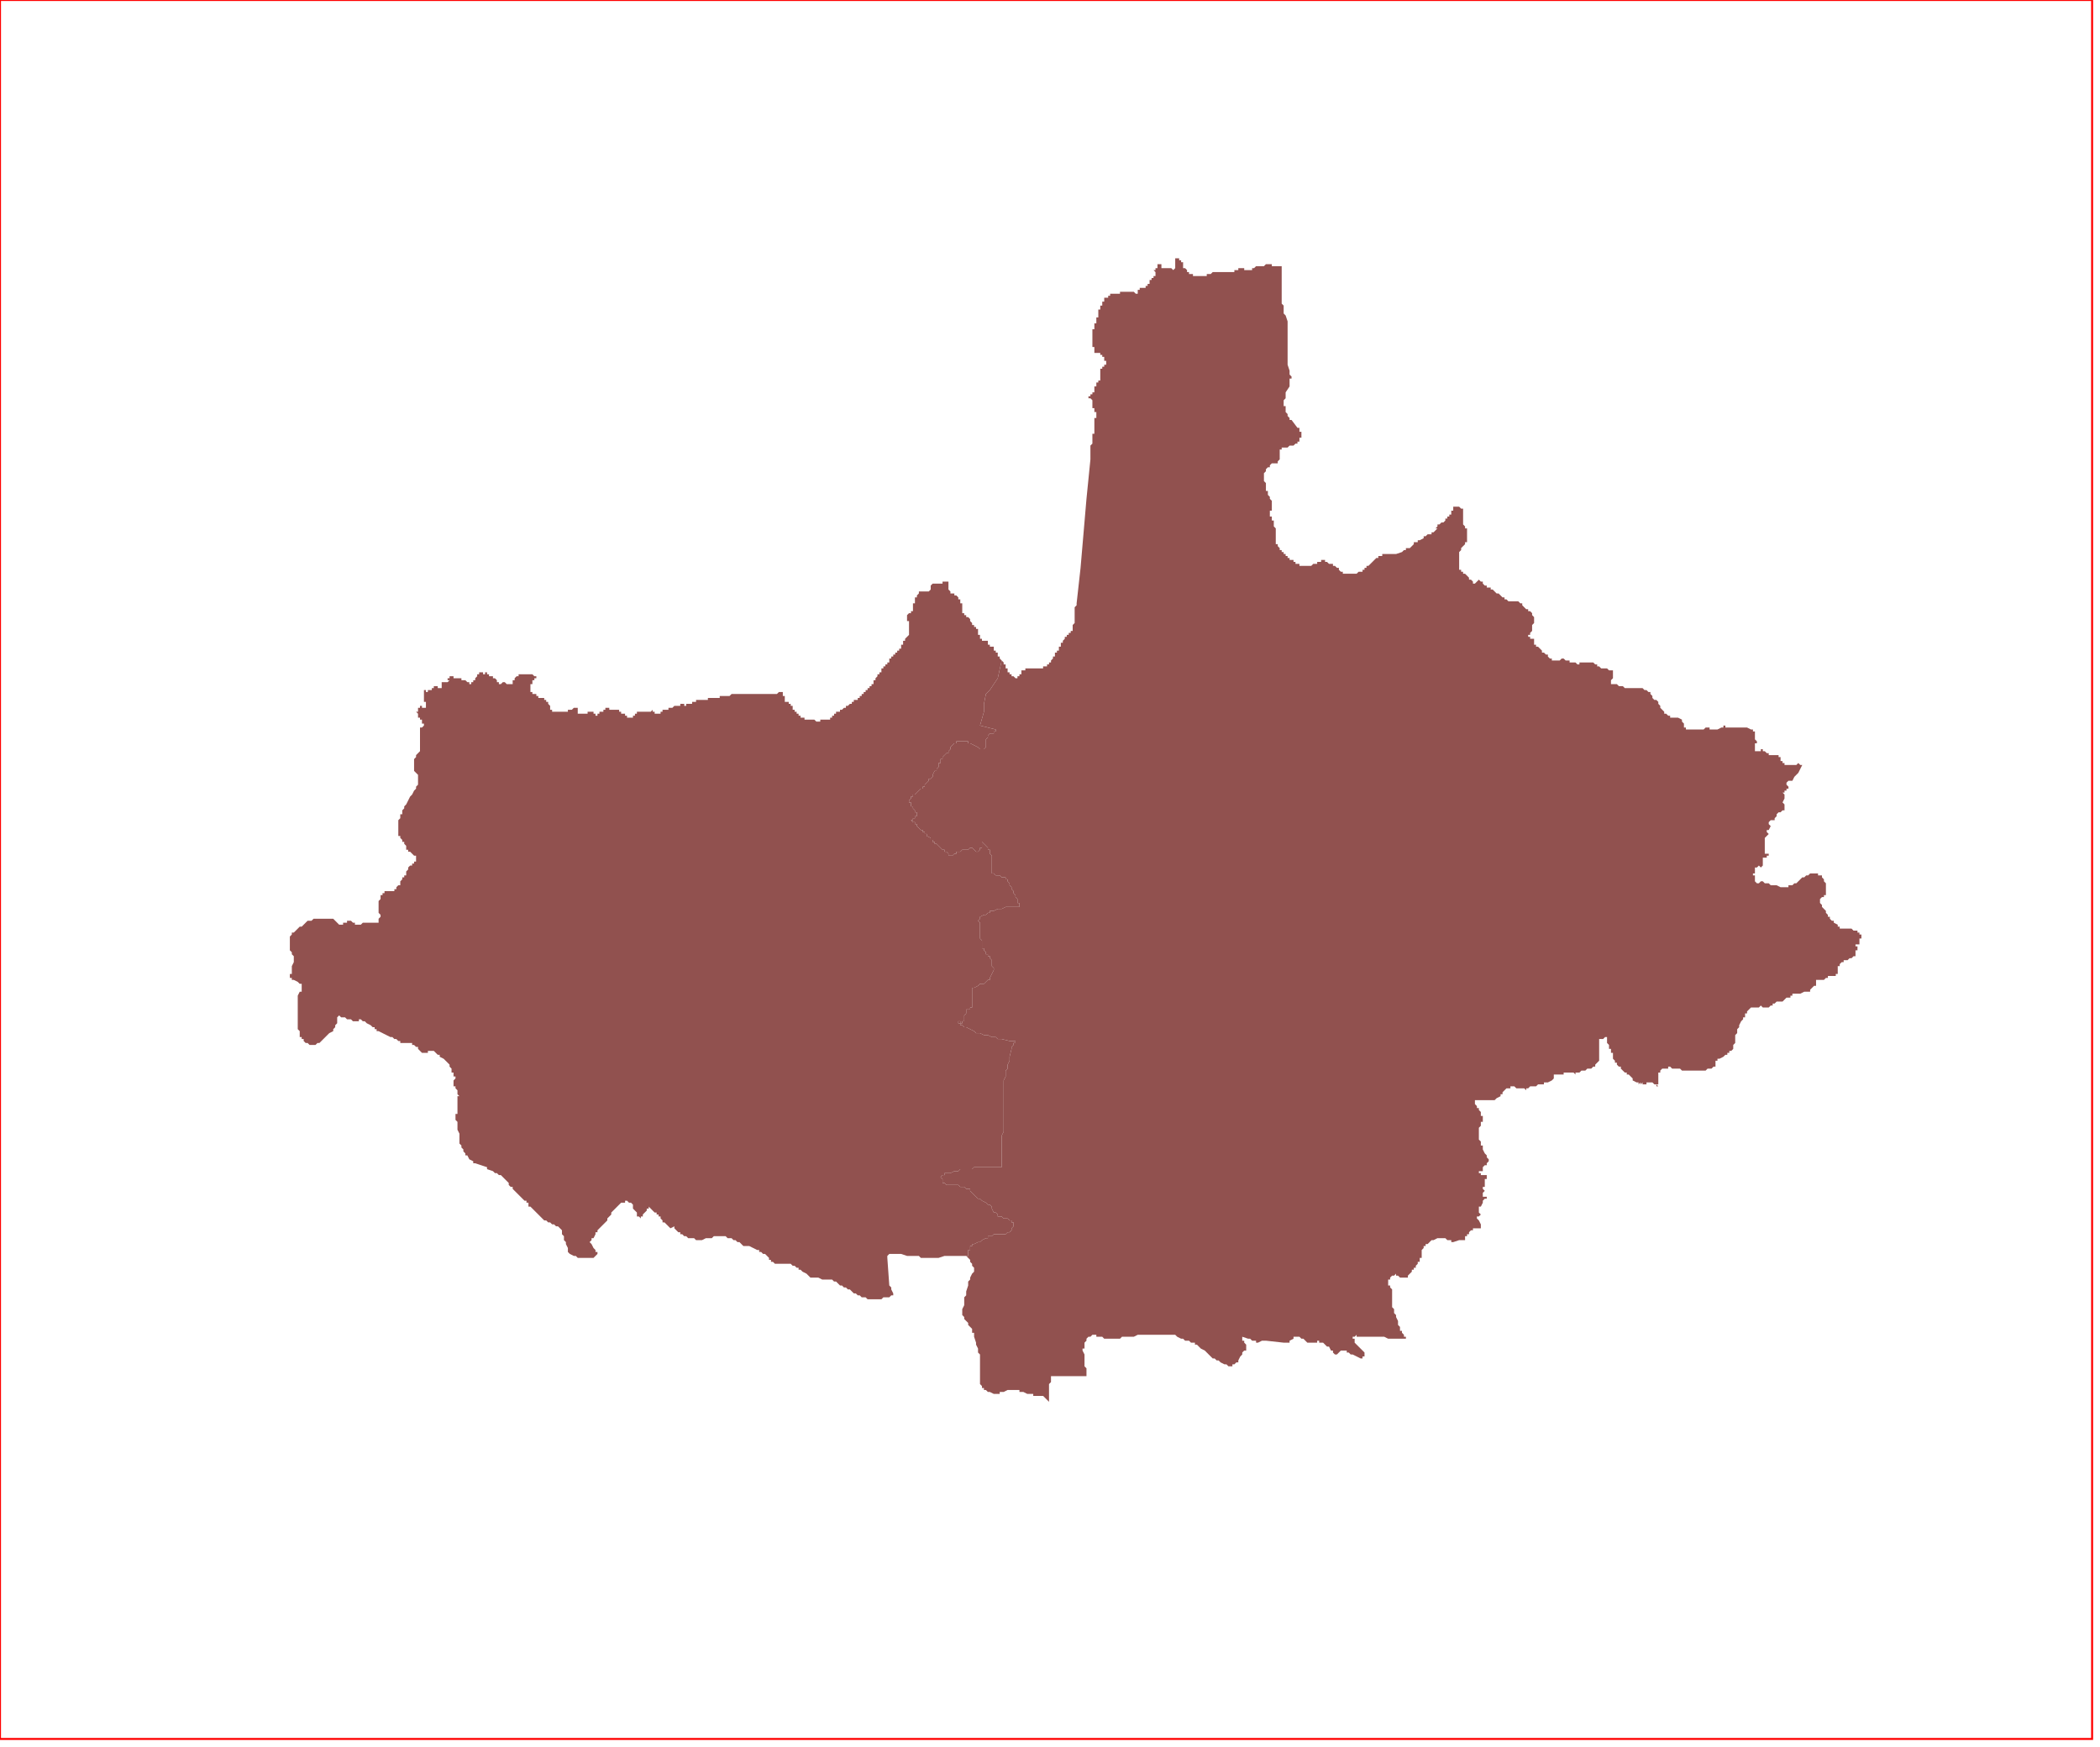 <?xml version="1.0" standalone="no"?>
<!DOCTYPE svg PUBLIC "-//W3C//DTD SVG 1.1//EN" "http://www.w3.org/Graphics/SVG/1.1/DTD/svg11.dtd">
<svg xmlns="http://www.w3.org/2000/svg" xmlns:inkscape="http://www.inkscape.org/namespaces/inkscape" xmlns:xlink="http://www.w3.org/1999/xlink" viewBox = "0 0 1065 886" version = "1.1">
<!-- svg generated using QGIS www.qgis.org -->
<g id="klkis" inkscape:groupmode="layer" inkscape:label="klkis">
<g stroke="none" fill="rgb(145,81,79)" stroke-linejoin="round" stroke-width="0.26">
<g id="klkis_1" >
<path d="M 602,137 L 602,138 L 603,138 L 603,139 L 604,139 L 605,139 L 605,140 L 606,140 L 607,140 L 608,140 L 609,140 L 610,140 L 611,140 L 612,140 L 612,139 L 613,139 L 614,139 L 615,138 L 616,138 L 617,138 L 618,138 L 619,138 L 620,138 L 621,138 L 622,138 L 623,138 L 624,138 L 625,138 L 626,138 L 626,137 L 627,137 L 628,137 L 628,136 L 629,136 L 630,136 L 631,136 L 631,137 L 632,137 L 633,137 L 634,137 L 635,137 L 635,136 L 636,136 L 637,135 L 638,135 L 639,135 L 640,135 L 641,135 L 642,134 L 643,134 L 644,134 L 645,134 L 645,135 L 646,135 L 647,135 L 648,135 L 649,135 L 650,135 L 650,141 L 650,142 L 650,144 L 650,145 L 650,146 L 650,148 L 650,151 L 650,154 L 651,155 L 651,156 L 651,158 L 651,159 L 652,160 L 653,163 L 653,164 L 653,165 L 653,166 L 653,168 L 653,169 L 653,171 L 653,172 L 653,173 L 653,176 L 653,177 L 653,179 L 653,183 L 653,184 L 653,185 L 654,188 L 654,189 L 654,190 L 655,191 L 655,192 L 654,192 L 654,193 L 654,194 L 654,195 L 654,196 L 652,199 L 652,200 L 652,201 L 652,202 L 651,203 L 651,204 L 651,206 L 652,206 L 652,207 L 652,208 L 652,209 L 653,210 L 653,211 L 654,212 L 654,213 L 655,213 L 658,217 L 659,217 L 659,218 L 659,219 L 660,219 L 660,220 L 660,221 L 660,222 L 659,222 L 659,223 L 659,224 L 658,224 L 658,225 L 657,225 L 656,226 L 655,226 L 654,226 L 653,227 L 652,227 L 651,227 L 650,227 L 650,228 L 649,228 L 649,229 L 649,230 L 649,231 L 649,233 L 648,234 L 648,235 L 647,235 L 646,235 L 645,235 L 644,236 L 644,237 L 643,237 L 642,238 L 642,239 L 641,240 L 641,241 L 641,242 L 641,243 L 641,244 L 642,245 L 642,246 L 642,247 L 642,248 L 642,249 L 643,249 L 643,250 L 643,251 L 644,252 L 644,253 L 645,254 L 645,255 L 645,256 L 645,257 L 646,257 L 645,257 L 645,258 L 645,259 L 644,259 L 644,260 L 644,261 L 644,262 L 645,262 L 645,263 L 645,264 L 646,264 L 646,265 L 646,266 L 646,267 L 647,268 L 647,269 L 647,270 L 647,271 L 647,272 L 647,273 L 647,274 L 647,275 L 647,276 L 648,276 L 648,277 L 649,278 L 649,279 L 650,279 L 650,280 L 651,280 L 651,281 L 652,281 L 652,282 L 653,282 L 653,283 L 654,283 L 654,284 L 655,284 L 656,284 L 656,285 L 657,285 L 657,286 L 658,286 L 659,286 L 659,287 L 660,287 L 661,287 L 662,287 L 663,287 L 665,287 L 666,286 L 668,286 L 668,285 L 669,285 L 670,285 L 670,284 L 671,284 L 672,284 L 672,285 L 673,285 L 674,286 L 676,286 L 676,287 L 677,287 L 678,288 L 679,288 L 679,289 L 680,290 L 681,290 L 681,291 L 682,291 L 683,291 L 684,291 L 685,291 L 686,291 L 687,291 L 688,291 L 689,290 L 690,290 L 691,290 L 691,289 L 692,289 L 692,288 L 693,288 L 693,287 L 694,287 L 695,286 L 696,285 L 697,284 L 698,283 L 699,283 L 699,282 L 700,282 L 701,282 L 701,281 L 702,281 L 703,281 L 705,281 L 707,281 L 708,281 L 711,280 L 712,279 L 713,279 L 713,278 L 715,278 L 716,277 L 717,276 L 717,275 L 718,275 L 719,275 L 719,274 L 720,274 L 722,273 L 722,272 L 723,272 L 724,271 L 725,271 L 726,271 L 726,270 L 727,270 L 728,269 L 729,268 L 728,268 L 729,267 L 729,266 L 730,266 L 731,265 L 732,265 L 733,264 L 733,263 L 734,263 L 734,262 L 735,262 L 735,261 L 736,261 L 736,260 L 736,259 L 737,259 L 737,258 L 737,257 L 738,257 L 739,257 L 740,257 L 741,258 L 742,258 L 742,259 L 742,260 L 742,261 L 742,262 L 742,263 L 742,264 L 742,265 L 742,266 L 743,267 L 743,268 L 744,268 L 744,269 L 744,270 L 744,271 L 744,272 L 744,273 L 744,274 L 744,275 L 743,275 L 743,276 L 742,277 L 741,278 L 741,279 L 740,280 L 740,281 L 740,282 L 740,284 L 740,285 L 740,286 L 740,287 L 740,288 L 740,289 L 741,289 L 741,290 L 742,290 L 742,291 L 743,291 L 744,292 L 745,293 L 745,294 L 746,294 L 747,295 L 747,296 L 748,296 L 749,295 L 750,294 L 751,295 L 752,295 L 752,296 L 753,297 L 754,297 L 754,298 L 755,298 L 756,298 L 756,299 L 757,299 L 758,300 L 759,301 L 760,301 L 762,303 L 763,303 L 763,304 L 764,304 L 765,305 L 766,305 L 768,305 L 769,305 L 770,305 L 771,306 L 772,306 L 772,307 L 773,308 L 774,309 L 775,309 L 775,310 L 776,310 L 777,311 L 777,312 L 778,313 L 778,315 L 778,316 L 777,317 L 777,318 L 777,319 L 777,320 L 776,321 L 776,322 L 775,322 L 775,323 L 776,323 L 776,324 L 777,324 L 778,324 L 778,325 L 778,326 L 778,327 L 779,327 L 779,328 L 780,328 L 781,329 L 782,330 L 782,331 L 783,331 L 784,332 L 785,332 L 785,333 L 786,334 L 787,334 L 787,335 L 788,335 L 789,335 L 790,335 L 791,335 L 792,334 L 793,334 L 794,335 L 795,335 L 796,335 L 796,336 L 797,336 L 798,336 L 799,336 L 800,337 L 801,337 L 801,336 L 802,336 L 804,336 L 805,336 L 806,336 L 807,336 L 808,336 L 809,337 L 810,337 L 810,338 L 811,338 L 812,339 L 815,339 L 816,340 L 817,340 L 818,340 L 818,341 L 818,342 L 818,343 L 818,344 L 817,345 L 817,346 L 817,347 L 818,347 L 819,347 L 820,347 L 821,348 L 822,348 L 823,348 L 824,349 L 825,349 L 826,349 L 827,349 L 828,349 L 830,349 L 831,349 L 832,349 L 833,349 L 834,350 L 835,350 L 836,351 L 837,351 L 837,352 L 838,353 L 838,354 L 839,355 L 840,355 L 841,356 L 841,357 L 842,358 L 842,359 L 843,360 L 844,361 L 844,362 L 845,362 L 846,363 L 847,363 L 847,364 L 848,364 L 849,364 L 850,364 L 851,364 L 853,365 L 853,366 L 854,367 L 854,368 L 854,369 L 855,369 L 855,370 L 856,370 L 857,370 L 859,370 L 860,370 L 861,370 L 863,370 L 864,370 L 865,369 L 866,369 L 867,369 L 867,370 L 869,370 L 870,370 L 871,370 L 873,369 L 874,369 L 874,368 L 875,368 L 875,369 L 876,369 L 877,369 L 879,369 L 880,369 L 881,369 L 883,369 L 884,369 L 885,369 L 886,369 L 888,370 L 889,370 L 889,371 L 890,371 L 890,372 L 890,373 L 890,374 L 890,375 L 891,376 L 891,377 L 890,377 L 890,378 L 890,379 L 890,380 L 890,381 L 891,381 L 892,381 L 893,381 L 893,380 L 894,380 L 894,381 L 895,381 L 896,382 L 897,382 L 897,383 L 898,383 L 899,383 L 900,383 L 901,383 L 902,383 L 902,384 L 903,384 L 903,385 L 903,386 L 904,386 L 904,387 L 905,387 L 905,388 L 906,388 L 907,388 L 908,388 L 909,388 L 911,388 L 912,387 L 913,388 L 914,388 L 912,392 L 911,393 L 910,394 L 909,396 L 908,396 L 907,396 L 906,397 L 906,398 L 907,399 L 907,400 L 906,400 L 906,401 L 905,401 L 905,402 L 904,402 L 905,403 L 905,404 L 905,405 L 904,407 L 905,408 L 905,409 L 905,410 L 905,411 L 904,411 L 903,412 L 902,412 L 901,413 L 901,414 L 900,415 L 900,416 L 899,416 L 898,416 L 897,417 L 897,418 L 898,419 L 897,421 L 896,421 L 896,422 L 897,423 L 896,424 L 895,425 L 895,426 L 895,427 L 895,428 L 895,429 L 895,430 L 895,431 L 895,432 L 895,433 L 896,433 L 897,433 L 897,434 L 896,434 L 896,435 L 895,435 L 894,435 L 894,436 L 894,437 L 894,438 L 894,439 L 893,440 L 892,439 L 891,440 L 890,440 L 890,441 L 890,442 L 890,443 L 889,443 L 889,444 L 890,444 L 890,445 L 890,446 L 890,447 L 891,448 L 892,448 L 893,447 L 894,447 L 895,448 L 896,448 L 897,448 L 898,449 L 900,449 L 901,449 L 903,450 L 904,450 L 905,450 L 906,450 L 907,450 L 907,449 L 908,449 L 909,449 L 910,448 L 911,448 L 912,447 L 913,446 L 914,445 L 915,445 L 916,444 L 917,444 L 918,443 L 919,443 L 920,443 L 921,443 L 922,443 L 922,444 L 923,444 L 924,444 L 924,445 L 925,446 L 925,447 L 926,448 L 926,449 L 926,451 L 926,452 L 926,453 L 926,454 L 925,454 L 925,455 L 924,455 L 923,456 L 923,457 L 923,458 L 924,459 L 924,460 L 925,461 L 926,462 L 926,463 L 927,464 L 927,465 L 928,465 L 928,466 L 929,467 L 930,467 L 930,468 L 932,469 L 932,470 L 933,470 L 933,471 L 934,471 L 935,471 L 937,471 L 939,471 L 940,472 L 941,472 L 942,472 L 942,473 L 943,473 L 943,474 L 944,474 L 944,475 L 944,476 L 943,476 L 943,477 L 943,478 L 943,479 L 942,479 L 941,479 L 941,480 L 942,480 L 942,481 L 942,482 L 941,482 L 941,483 L 941,484 L 941,485 L 940,485 L 939,486 L 938,486 L 937,487 L 936,487 L 935,487 L 935,488 L 934,488 L 933,489 L 933,490 L 932,490 L 932,491 L 932,492 L 932,493 L 932,494 L 931,494 L 931,495 L 930,495 L 929,495 L 928,495 L 927,495 L 927,496 L 926,496 L 925,497 L 923,497 L 922,497 L 921,497 L 921,498 L 921,499 L 921,500 L 920,500 L 919,501 L 918,502 L 918,503 L 917,503 L 916,503 L 915,503 L 913,504 L 912,504 L 911,504 L 910,504 L 909,504 L 909,505 L 908,505 L 908,506 L 907,506 L 906,506 L 905,507 L 904,508 L 903,508 L 902,508 L 901,508 L 900,509 L 899,509 L 899,510 L 898,510 L 897,511 L 896,511 L 895,511 L 894,511 L 893,510 L 892,511 L 891,511 L 890,511 L 889,511 L 888,511 L 887,512 L 886,513 L 886,514 L 885,514 L 885,515 L 885,516 L 884,516 L 884,517 L 883,518 L 882,520 L 882,521 L 881,522 L 881,523 L 881,524 L 880,525 L 880,526 L 880,527 L 880,528 L 880,529 L 879,530 L 879,531 L 879,532 L 878,533 L 877,533 L 877,534 L 876,534 L 876,535 L 875,535 L 874,536 L 872,537 L 871,537 L 871,538 L 870,538 L 870,539 L 870,540 L 870,541 L 869,541 L 868,542 L 867,542 L 866,542 L 865,543 L 864,543 L 863,543 L 862,543 L 861,543 L 860,543 L 859,543 L 858,543 L 857,543 L 856,543 L 855,543 L 854,543 L 853,543 L 852,542 L 851,542 L 850,542 L 849,542 L 848,542 L 847,541 L 846,541 L 846,542 L 845,542 L 844,542 L 843,542 L 842,543 L 842,544 L 841,544 L 841,546 L 841,547 L 841,548 L 841,549 L 841,550 L 840,550 L 841,551 L 840,551 L 840,550 L 839,550 L 838,549 L 837,549 L 835,549 L 835,550 L 834,550 L 833,550 L 833,549 L 832,550 L 832,549 L 831,550 L 831,549 L 830,549 L 828,548 L 828,547 L 827,546 L 826,545 L 825,545 L 825,544 L 824,544 L 823,543 L 822,542 L 822,541 L 821,541 L 820,540 L 820,539 L 819,539 L 819,538 L 818,537 L 818,536 L 818,535 L 818,534 L 817,534 L 817,533 L 817,532 L 816,532 L 816,531 L 816,530 L 815,529 L 815,527 L 815,526 L 814,526 L 813,527 L 812,527 L 811,527 L 811,528 L 811,529 L 811,530 L 811,531 L 811,532 L 811,533 L 811,534 L 811,535 L 811,536 L 811,537 L 811,538 L 810,539 L 809,540 L 809,541 L 808,541 L 807,542 L 806,542 L 805,542 L 804,543 L 803,543 L 802,543 L 801,544 L 800,544 L 799,544 L 799,545 L 798,544 L 797,544 L 796,544 L 795,544 L 794,544 L 793,544 L 793,545 L 792,545 L 791,545 L 790,545 L 789,545 L 788,545 L 788,546 L 788,547 L 787,548 L 785,549 L 784,549 L 783,549 L 783,550 L 781,550 L 780,550 L 779,551 L 778,551 L 777,551 L 776,551 L 775,552 L 774,552 L 774,553 L 773,552 L 771,552 L 769,552 L 768,551 L 767,551 L 766,551 L 766,552 L 765,552 L 764,552 L 763,553 L 762,554 L 762,555 L 761,555 L 761,556 L 759,557 L 758,558 L 757,558 L 756,558 L 755,558 L 754,558 L 753,558 L 752,558 L 751,558 L 750,558 L 749,558 L 748,558 L 748,559 L 747,559 L 748,559 L 748,560 L 749,561 L 749,562 L 750,562 L 750,563 L 751,564 L 751,565 L 751,566 L 752,566 L 752,567 L 752,568 L 752,569 L 751,569 L 751,570 L 751,571 L 750,572 L 750,573 L 750,574 L 750,575 L 750,576 L 750,577 L 750,578 L 751,579 L 751,580 L 751,581 L 752,581 L 752,582 L 752,583 L 753,585 L 754,586 L 754,587 L 755,588 L 755,589 L 754,590 L 754,591 L 753,591 L 752,592 L 752,593 L 752,594 L 751,594 L 750,594 L 750,595 L 751,595 L 751,596 L 752,596 L 753,596 L 754,596 L 754,597 L 754,598 L 753,598 L 753,599 L 753,600 L 753,601 L 753,602 L 752,602 L 752,603 L 753,604 L 752,605 L 752,606 L 752,607 L 753,607 L 754,607 L 754,608 L 753,608 L 752,609 L 752,610 L 751,612 L 750,612 L 750,613 L 750,614 L 750,615 L 751,616 L 750,617 L 749,617 L 749,618 L 750,619 L 751,621 L 751,622 L 751,623 L 750,623 L 749,623 L 748,623 L 747,623 L 747,624 L 746,624 L 745,625 L 745,626 L 744,626 L 744,627 L 743,627 L 743,628 L 743,629 L 742,629 L 741,629 L 740,629 L 737,630 L 736,630 L 736,629 L 735,629 L 734,629 L 733,628 L 732,628 L 731,628 L 730,628 L 729,628 L 727,629 L 726,629 L 725,630 L 724,631 L 723,631 L 723,632 L 722,632 L 722,633 L 721,634 L 721,635 L 721,636 L 721,637 L 721,638 L 720,638 L 720,639 L 720,640 L 719,640 L 719,641 L 718,642 L 718,643 L 717,643 L 717,644 L 716,644 L 716,645 L 715,646 L 714,647 L 714,648 L 713,648 L 712,648 L 711,648 L 710,648 L 709,647 L 708,647 L 708,646 L 707,647 L 706,647 L 705,648 L 705,649 L 704,649 L 704,650 L 704,651 L 704,652 L 705,652 L 705,653 L 706,654 L 706,656 L 706,657 L 706,658 L 706,659 L 706,660 L 706,661 L 706,662 L 706,663 L 707,664 L 707,665 L 707,666 L 708,667 L 708,668 L 709,670 L 709,671 L 709,672 L 710,673 L 710,674 L 710,675 L 711,675 L 711,676 L 712,677 L 712,678 L 713,678 L 713,679 L 711,679 L 710,679 L 709,679 L 708,679 L 707,679 L 706,679 L 704,679 L 702,678 L 701,678 L 699,678 L 698,678 L 696,678 L 694,678 L 693,678 L 692,678 L 691,678 L 690,678 L 689,678 L 688,678 L 688,677 L 687,678 L 686,678 L 686,679 L 687,679 L 687,680 L 687,681 L 688,682 L 689,683 L 690,684 L 691,685 L 692,686 L 692,687 L 692,688 L 691,688 L 691,689 L 690,689 L 688,688 L 686,687 L 685,687 L 684,686 L 683,686 L 683,685 L 682,685 L 681,685 L 680,685 L 679,686 L 678,687 L 677,687 L 676,686 L 676,685 L 675,685 L 674,683 L 673,683 L 672,682 L 671,681 L 670,681 L 669,681 L 669,680 L 668,680 L 668,681 L 667,681 L 666,681 L 665,681 L 664,681 L 663,681 L 662,680 L 661,679 L 660,679 L 659,678 L 658,678 L 657,678 L 656,678 L 656,679 L 654,680 L 654,681 L 653,681 L 652,681 L 651,681 L 642,680 L 640,680 L 638,681 L 637,681 L 637,680 L 636,680 L 635,680 L 634,679 L 633,679 L 630,678 L 630,679 L 630,680 L 631,680 L 631,681 L 632,682 L 632,683 L 632,684 L 632,685 L 631,685 L 630,686 L 630,687 L 629,688 L 628,690 L 628,691 L 627,691 L 626,692 L 625,692 L 625,693 L 624,693 L 623,693 L 622,692 L 621,692 L 619,691 L 618,690 L 617,690 L 616,689 L 615,689 L 614,688 L 613,687 L 612,686 L 611,685 L 609,684 L 607,682 L 606,682 L 606,681 L 605,681 L 604,681 L 603,680 L 602,680 L 601,680 L 600,679 L 599,679 L 597,678 L 596,677 L 595,677 L 594,677 L 593,677 L 592,677 L 590,677 L 588,677 L 586,677 L 585,677 L 584,677 L 583,677 L 582,677 L 579,677 L 578,677 L 577,677 L 575,678 L 574,678 L 573,678 L 572,678 L 569,678 L 568,679 L 567,679 L 566,679 L 565,679 L 564,679 L 563,679 L 562,679 L 561,679 L 560,679 L 559,678 L 558,678 L 556,678 L 556,677 L 555,677 L 554,677 L 553,678 L 552,678 L 551,679 L 551,680 L 550,681 L 550,682 L 550,683 L 550,684 L 549,684 L 549,685 L 550,687 L 550,689 L 550,690 L 550,691 L 550,692 L 550,693 L 551,694 L 551,695 L 551,696 L 551,697 L 551,698 L 550,698 L 549,698 L 548,698 L 547,698 L 546,698 L 545,698 L 544,698 L 543,698 L 542,698 L 540,698 L 539,698 L 538,698 L 537,698 L 536,698 L 535,698 L 534,698 L 534,697 L 534,698 L 533,698 L 533,699 L 533,701 L 532,702 L 532,703 L 532,704 L 532,706 L 532,707 L 532,708 L 532,710 L 532,711 L 531,710 L 530,709 L 529,708 L 528,708 L 527,708 L 526,708 L 525,708 L 524,708 L 524,707 L 523,707 L 521,707 L 519,706 L 518,706 L 517,706 L 517,705 L 516,705 L 515,705 L 514,705 L 513,705 L 512,705 L 511,705 L 509,706 L 507,706 L 507,707 L 506,707 L 505,707 L 504,707 L 502,706 L 501,706 L 500,705 L 499,705 L 499,704 L 498,704 L 498,703 L 497,702 L 497,701 L 497,700 L 497,697 L 497,696 L 497,695 L 497,694 L 497,693 L 497,692 L 497,691 L 497,690 L 497,689 L 497,688 L 497,687 L 496,686 L 496,685 L 496,684 L 495,682 L 495,681 L 494,678 L 494,676 L 493,676 L 493,675 L 493,674 L 492,673 L 491,672 L 491,671 L 490,670 L 489,669 L 489,668 L 488,667 L 488,666 L 488,665 L 488,664 L 489,662 L 489,661 L 489,660 L 489,658 L 490,657 L 490,656 L 490,655 L 491,652 L 491,651 L 491,650 L 492,649 L 492,648 L 493,646 L 494,645 L 494,644 L 494,643 L 493,642 L 493,641 L 492,640 L 492,639 L 491,638 L 490,637 L 491,637 L 491,636 L 491,635 L 491,634 L 492,634 L 492,633 L 492,632 L 493,632 L 493,631 L 494,631 L 496,630 L 497,630 L 498,629 L 500,628 L 501,628 L 501,627 L 502,627 L 503,627 L 504,626 L 505,626 L 506,626 L 507,626 L 509,626 L 510,626 L 511,625 L 512,625 L 513,624 L 513,623 L 514,622 L 514,621 L 514,620 L 513,620 L 513,619 L 512,619 L 511,618 L 510,618 L 509,618 L 508,617 L 507,617 L 506,617 L 506,616 L 505,615 L 504,615 L 503,613 L 503,612 L 502,611 L 501,611 L 500,610 L 498,609 L 497,608 L 496,608 L 495,607 L 494,606 L 493,605 L 492,604 L 492,603 L 491,603 L 490,603 L 489,602 L 488,602 L 487,602 L 486,601 L 482,601 L 481,601 L 480,601 L 479,600 L 478,600 L 478,599 L 478,598 L 477,597 L 478,596 L 479,596 L 479,595 L 481,595 L 482,595 L 484,594 L 485,594 L 486,594 L 487,593 L 488,593 L 490,593 L 491,593 L 492,593 L 493,593 L 494,592 L 495,592 L 496,592 L 499,592 L 500,592 L 502,592 L 504,592 L 506,592 L 507,592 L 508,592 L 508,591 L 508,590 L 508,588 L 508,587 L 508,586 L 508,584 L 508,582 L 508,581 L 508,580 L 508,577 L 508,576 L 509,574 L 509,573 L 509,572 L 509,570 L 509,569 L 509,568 L 509,567 L 509,566 L 509,564 L 509,561 L 509,558 L 509,555 L 509,552 L 509,550 L 509,549 L 509,548 L 510,546 L 510,545 L 510,544 L 510,543 L 511,542 L 511,541 L 511,540 L 512,538 L 512,537 L 512,536 L 513,532 L 513,531 L 514,530 L 514,529 L 515,529 L 515,528 L 514,528 L 513,528 L 512,528 L 508,527 L 507,527 L 506,527 L 505,526 L 504,526 L 503,526 L 501,525 L 499,525 L 497,524 L 495,524 L 494,523 L 492,522 L 490,521 L 489,521 L 488,520 L 487,520 L 487,519 L 486,519 L 486,518 L 487,518 L 487,519 L 488,519 L 488,518 L 489,518 L 489,517 L 489,516 L 489,515 L 490,514 L 490,513 L 490,512 L 491,512 L 492,512 L 492,511 L 493,511 L 493,510 L 493,509 L 493,508 L 493,507 L 493,506 L 493,505 L 493,503 L 493,502 L 493,501 L 494,501 L 496,500 L 497,499 L 499,499 L 500,498 L 501,497 L 502,497 L 502,496 L 503,494 L 504,492 L 504,491 L 503,490 L 503,489 L 503,487 L 502,486 L 502,485 L 501,485 L 501,484 L 500,484 L 500,483 L 499,482 L 499,481 L 498,481 L 498,480 L 498,479 L 498,478 L 498,477 L 497,476 L 497,475 L 497,474 L 497,473 L 497,472 L 497,471 L 497,470 L 497,469 L 497,468 L 496,467 L 497,466 L 497,465 L 499,464 L 500,464 L 501,463 L 502,463 L 502,462 L 503,462 L 504,462 L 506,461 L 507,461 L 508,461 L 510,460 L 511,460 L 512,460 L 514,460 L 515,460 L 516,460 L 517,460 L 518,460 L 517,460 L 517,459 L 517,458 L 516,458 L 516,457 L 516,456 L 515,455 L 515,454 L 514,453 L 514,452 L 513,451 L 513,450 L 512,449 L 512,448 L 511,447 L 511,446 L 510,446 L 510,445 L 509,445 L 508,445 L 507,444 L 506,444 L 505,444 L 504,443 L 503,443 L 503,442 L 503,441 L 503,439 L 503,438 L 503,436 L 503,435 L 503,434 L 502,433 L 502,432 L 502,431 L 501,431 L 501,430 L 500,429 L 499,428 L 498,427 L 498,428 L 498,429 L 498,430 L 497,430 L 497,431 L 496,432 L 496,433 L 496,432 L 495,432 L 494,431 L 493,430 L 492,430 L 491,431 L 490,431 L 488,431 L 487,432 L 486,432 L 485,432 L 485,433 L 484,433 L 483,434 L 482,434 L 482,435 L 482,434 L 481,434 L 481,433 L 480,432 L 479,432 L 479,431 L 478,431 L 477,430 L 476,429 L 475,428 L 474,428 L 474,427 L 473,427 L 473,426 L 472,426 L 472,425 L 470,424 L 470,423 L 469,423 L 469,422 L 468,422 L 468,421 L 467,421 L 466,420 L 465,419 L 465,418 L 464,418 L 464,417 L 463,417 L 462,416 L 463,416 L 463,415 L 464,415 L 464,414 L 465,414 L 465,413 L 465,412 L 464,412 L 464,411 L 463,410 L 463,409 L 462,409 L 462,408 L 462,407 L 461,407 L 461,406 L 462,405 L 462,404 L 463,404 L 463,403 L 464,403 L 466,401 L 467,400 L 468,400 L 468,399 L 469,399 L 469,398 L 470,397 L 471,396 L 471,395 L 472,395 L 473,394 L 473,393 L 474,391 L 475,391 L 475,390 L 476,389 L 476,388 L 476,387 L 477,387 L 477,386 L 477,385 L 478,385 L 478,384 L 479,383 L 480,382 L 481,382 L 481,381 L 482,380 L 482,379 L 483,378 L 484,377 L 485,377 L 485,376 L 487,376 L 488,376 L 489,376 L 490,376 L 491,376 L 491,377 L 492,377 L 494,378 L 496,379 L 497,380 L 498,380 L 499,380 L 500,379 L 500,378 L 500,377 L 500,376 L 500,375 L 501,374 L 501,373 L 502,372 L 503,372 L 504,372 L 504,371 L 505,371 L 505,370 L 497,368 L 499,361 L 499,357 L 500,352 L 502,350 L 506,344 L 508,335 L 509,336 L 509,337 L 510,337 L 510,338 L 510,339 L 511,339 L 511,340 L 511,341 L 512,341 L 512,342 L 513,342 L 513,343 L 514,343 L 515,344 L 516,344 L 516,343 L 517,343 L 517,342 L 518,342 L 518,341 L 518,340 L 519,340 L 520,340 L 520,339 L 521,339 L 522,339 L 523,339 L 525,339 L 526,339 L 527,339 L 528,339 L 529,339 L 529,338 L 530,338 L 531,338 L 531,337 L 532,337 L 532,336 L 533,336 L 533,335 L 534,334 L 534,333 L 535,333 L 535,332 L 535,331 L 536,331 L 536,330 L 537,330 L 537,329 L 537,328 L 538,328 L 538,327 L 538,326 L 539,326 L 539,325 L 540,324 L 540,323 L 541,323 L 541,322 L 542,322 L 542,321 L 543,321 L 543,320 L 544,320 L 544,319 L 544,318 L 544,317 L 545,316 L 545,315 L 545,314 L 545,313 L 545,312 L 545,311 L 545,310 L 545,309 L 545,308 L 546,307 L 546,306 L 548,288 L 551,253 L 553,233 L 553,230 L 553,229 L 553,228 L 553,227 L 553,226 L 554,225 L 554,224 L 554,223 L 554,222 L 554,221 L 554,220 L 555,220 L 555,219 L 555,218 L 555,217 L 555,216 L 555,215 L 555,214 L 555,213 L 555,212 L 556,212 L 556,211 L 556,210 L 556,209 L 555,209 L 555,208 L 555,207 L 554,207 L 554,206 L 554,205 L 554,204 L 554,203 L 553,202 L 552,202 L 552,201 L 553,201 L 553,200 L 554,200 L 554,199 L 555,199 L 555,198 L 555,197 L 555,196 L 556,196 L 556,195 L 556,194 L 557,194 L 557,193 L 558,193 L 558,192 L 558,191 L 558,190 L 558,189 L 558,188 L 558,187 L 559,187 L 559,186 L 560,186 L 560,185 L 561,185 L 561,184 L 561,183 L 560,183 L 560,182 L 560,181 L 559,181 L 559,180 L 558,180 L 558,179 L 557,179 L 556,179 L 555,179 L 555,178 L 555,177 L 555,176 L 554,176 L 554,175 L 554,174 L 554,173 L 554,172 L 554,171 L 554,170 L 554,169 L 554,168 L 554,167 L 555,167 L 555,166 L 555,165 L 555,164 L 556,164 L 556,163 L 556,162 L 556,161 L 557,161 L 557,160 L 557,159 L 557,158 L 557,157 L 558,157 L 558,156 L 558,155 L 559,155 L 559,154 L 559,153 L 560,153 L 560,152 L 560,151 L 561,151 L 562,151 L 562,150 L 563,150 L 564,150 L 563,150 L 563,149 L 564,149 L 565,149 L 566,149 L 567,149 L 568,149 L 568,148 L 569,148 L 570,148 L 571,148 L 572,148 L 573,148 L 574,148 L 575,148 L 576,149 L 577,149 L 577,148 L 577,147 L 578,147 L 578,146 L 579,146 L 580,146 L 581,146 L 581,145 L 582,145 L 582,144 L 583,144 L 583,143 L 583,142 L 584,142 L 584,141 L 585,141 L 585,140 L 586,140 L 586,139 L 586,138 L 585,137 L 586,137 L 586,136 L 587,136 L 587,135 L 587,134 L 588,134 L 589,134 L 589,135 L 589,136 L 590,136 L 591,136 L 592,136 L 593,136 L 594,136 L 595,137 L 596,136 L 596,135 L 596,134 L 596,133 L 596,132 L 596,131 L 597,131 L 598,131 L 598,132 L 599,132 L 599,133 L 600,133 L 600,134 L 601,134 L 600,134 L 600,135 L 600,136 L 601,136 L 602,137 " />
</g>
<g id="klkis_2" >
<path d="M 481,296 L 481,297 L 481,298 L 481,299 L 482,300 L 482,301 L 483,301 L 484,301 L 484,302 L 485,302 L 486,303 L 486,304 L 487,304 L 487,305 L 487,306 L 488,306 L 488,307 L 488,308 L 488,309 L 488,310 L 488,311 L 489,311 L 489,312 L 490,312 L 490,313 L 491,313 L 492,314 L 492,315 L 493,316 L 493,317 L 494,317 L 494,318 L 495,318 L 495,319 L 496,319 L 496,320 L 496,321 L 496,322 L 497,322 L 497,323 L 497,324 L 498,324 L 498,325 L 499,325 L 500,325 L 501,325 L 501,326 L 501,327 L 502,327 L 502,328 L 503,328 L 504,328 L 504,329 L 504,330 L 505,330 L 505,331 L 506,331 L 506,332 L 506,333 L 507,333 L 507,334 L 508,335 L 506,344 L 502,350 L 500,352 L 499,357 L 499,361 L 497,368 L 505,370 L 505,371 L 504,371 L 504,372 L 503,372 L 502,372 L 501,373 L 501,374 L 500,375 L 500,376 L 500,377 L 500,378 L 500,379 L 499,380 L 498,380 L 497,380 L 496,379 L 494,378 L 492,377 L 491,377 L 491,376 L 490,376 L 489,376 L 488,376 L 487,376 L 485,376 L 485,377 L 484,377 L 483,378 L 482,379 L 482,380 L 481,381 L 481,382 L 480,382 L 479,383 L 478,384 L 478,385 L 477,385 L 477,386 L 477,387 L 476,387 L 476,388 L 476,389 L 475,390 L 475,391 L 474,391 L 473,393 L 473,394 L 472,395 L 471,395 L 471,396 L 470,397 L 469,398 L 469,399 L 468,399 L 468,400 L 467,400 L 466,401 L 464,403 L 463,403 L 463,404 L 462,404 L 462,405 L 461,406 L 461,407 L 462,407 L 462,408 L 462,409 L 463,409 L 463,410 L 464,411 L 464,412 L 465,412 L 465,413 L 465,414 L 464,414 L 464,415 L 463,415 L 463,416 L 462,416 L 463,417 L 464,417 L 464,418 L 465,418 L 465,419 L 466,420 L 467,421 L 468,421 L 468,422 L 469,422 L 469,423 L 470,423 L 470,424 L 472,425 L 472,426 L 473,426 L 473,427 L 474,427 L 474,428 L 475,428 L 476,429 L 477,430 L 478,431 L 479,431 L 479,432 L 480,432 L 481,433 L 481,434 L 482,434 L 482,435 L 482,434 L 483,434 L 484,433 L 485,433 L 485,432 L 486,432 L 487,432 L 488,431 L 490,431 L 491,431 L 492,430 L 493,430 L 494,431 L 495,432 L 496,432 L 496,433 L 496,432 L 497,431 L 497,430 L 498,430 L 498,429 L 498,428 L 498,427 L 499,428 L 500,429 L 501,430 L 501,431 L 502,431 L 502,432 L 502,433 L 503,434 L 503,435 L 503,436 L 503,438 L 503,439 L 503,441 L 503,442 L 503,443 L 504,443 L 505,444 L 506,444 L 507,444 L 508,445 L 509,445 L 510,445 L 510,446 L 511,446 L 511,447 L 512,448 L 512,449 L 513,450 L 513,451 L 514,452 L 514,453 L 515,454 L 515,455 L 516,456 L 516,457 L 516,458 L 517,458 L 517,459 L 517,460 L 518,460 L 517,460 L 516,460 L 515,460 L 514,460 L 512,460 L 511,460 L 510,460 L 508,461 L 507,461 L 506,461 L 504,462 L 503,462 L 502,462 L 502,463 L 501,463 L 500,464 L 499,464 L 497,465 L 497,466 L 496,467 L 497,468 L 497,469 L 497,470 L 497,471 L 497,472 L 497,473 L 497,474 L 497,475 L 497,476 L 498,477 L 498,478 L 498,479 L 498,480 L 498,481 L 499,481 L 499,482 L 500,483 L 500,484 L 501,484 L 501,485 L 502,485 L 502,486 L 503,487 L 503,489 L 503,490 L 504,491 L 504,492 L 503,494 L 502,496 L 502,497 L 501,497 L 500,498 L 499,499 L 497,499 L 496,500 L 494,501 L 493,501 L 493,502 L 493,503 L 493,505 L 493,506 L 493,507 L 493,508 L 493,509 L 493,510 L 493,511 L 492,511 L 492,512 L 491,512 L 490,512 L 490,513 L 490,514 L 489,515 L 489,516 L 489,517 L 489,518 L 488,518 L 488,519 L 487,519 L 487,518 L 486,518 L 486,519 L 487,519 L 487,520 L 488,520 L 489,521 L 490,521 L 492,522 L 494,523 L 495,524 L 497,524 L 499,525 L 501,525 L 503,526 L 504,526 L 505,526 L 506,527 L 507,527 L 508,527 L 512,528 L 513,528 L 514,528 L 515,528 L 515,529 L 514,529 L 514,530 L 513,531 L 513,532 L 512,536 L 512,537 L 512,538 L 511,540 L 511,541 L 511,542 L 510,543 L 510,544 L 510,545 L 510,546 L 509,548 L 509,549 L 509,550 L 509,552 L 509,555 L 509,558 L 509,561 L 509,564 L 509,566 L 509,567 L 509,568 L 509,569 L 509,570 L 509,572 L 509,573 L 509,574 L 508,576 L 508,577 L 508,580 L 508,581 L 508,582 L 508,584 L 508,586 L 508,587 L 508,588 L 508,590 L 508,591 L 508,592 L 507,592 L 506,592 L 504,592 L 502,592 L 500,592 L 499,592 L 496,592 L 495,592 L 494,592 L 493,593 L 492,593 L 491,593 L 490,593 L 488,593 L 487,593 L 486,594 L 485,594 L 484,594 L 482,595 L 481,595 L 479,595 L 479,596 L 478,596 L 477,597 L 478,598 L 478,599 L 478,600 L 479,600 L 480,601 L 481,601 L 482,601 L 486,601 L 487,602 L 488,602 L 489,602 L 490,603 L 491,603 L 492,603 L 492,604 L 493,605 L 494,606 L 495,607 L 496,608 L 497,608 L 498,609 L 500,610 L 501,611 L 502,611 L 503,612 L 503,613 L 504,615 L 505,615 L 506,616 L 506,617 L 507,617 L 508,617 L 509,618 L 510,618 L 511,618 L 512,619 L 513,619 L 513,620 L 514,620 L 514,621 L 514,622 L 513,623 L 513,624 L 512,625 L 511,625 L 510,626 L 509,626 L 507,626 L 506,626 L 505,626 L 504,626 L 503,627 L 502,627 L 501,627 L 501,628 L 500,628 L 498,629 L 497,630 L 496,630 L 494,631 L 493,631 L 493,632 L 492,632 L 492,633 L 492,634 L 491,634 L 491,635 L 491,636 L 491,637 L 490,637 L 489,637 L 488,637 L 487,637 L 486,637 L 484,637 L 481,637 L 480,637 L 479,637 L 476,638 L 475,638 L 471,638 L 470,638 L 469,638 L 467,638 L 466,637 L 463,637 L 462,637 L 460,637 L 457,636 L 456,636 L 454,636 L 453,636 L 452,636 L 451,636 L 450,637 L 450,638 L 451,652 L 452,653 L 452,654 L 453,656 L 453,657 L 452,657 L 451,658 L 450,658 L 448,658 L 447,659 L 446,659 L 445,659 L 444,659 L 442,659 L 441,659 L 440,659 L 439,658 L 438,658 L 437,658 L 436,657 L 435,657 L 434,656 L 433,656 L 432,655 L 431,654 L 430,654 L 429,653 L 428,653 L 427,652 L 426,652 L 425,651 L 424,650 L 423,650 L 422,649 L 421,649 L 420,649 L 419,649 L 418,649 L 417,649 L 415,648 L 414,648 L 412,648 L 411,648 L 410,647 L 409,646 L 407,645 L 406,644 L 405,644 L 405,643 L 404,643 L 403,642 L 402,642 L 401,641 L 400,641 L 399,641 L 398,641 L 397,641 L 395,641 L 394,641 L 393,641 L 392,640 L 391,640 L 391,639 L 390,639 L 390,638 L 389,637 L 388,636 L 387,636 L 386,635 L 385,635 L 385,634 L 384,634 L 382,633 L 380,632 L 378,632 L 377,632 L 376,631 L 375,630 L 374,630 L 373,629 L 372,629 L 371,628 L 369,628 L 368,627 L 367,627 L 365,627 L 364,627 L 362,627 L 361,628 L 359,628 L 358,628 L 356,629 L 354,629 L 353,629 L 352,628 L 351,628 L 350,628 L 349,628 L 348,627 L 347,627 L 346,626 L 345,626 L 345,625 L 344,625 L 342,623 L 342,622 L 340,623 L 337,620 L 336,620 L 336,619 L 335,618 L 335,617 L 334,617 L 334,616 L 333,616 L 333,615 L 332,615 L 331,614 L 330,613 L 329,612 L 329,613 L 328,613 L 328,614 L 327,615 L 326,616 L 326,617 L 325,617 L 325,618 L 324,617 L 323,617 L 323,616 L 323,615 L 322,614 L 321,613 L 321,611 L 320,610 L 319,610 L 318,609 L 317,609 L 317,610 L 316,610 L 315,610 L 314,611 L 313,612 L 312,613 L 311,614 L 310,615 L 310,616 L 309,617 L 308,618 L 308,619 L 307,620 L 306,621 L 305,622 L 304,623 L 303,624 L 303,625 L 302,625 L 302,626 L 301,628 L 300,628 L 300,629 L 299,630 L 300,631 L 301,633 L 302,634 L 302,635 L 303,635 L 303,636 L 302,637 L 301,638 L 300,638 L 299,638 L 298,638 L 294,638 L 293,638 L 292,637 L 291,637 L 289,636 L 288,635 L 288,634 L 288,633 L 287,631 L 287,630 L 286,629 L 286,628 L 286,627 L 285,626 L 285,625 L 285,624 L 284,623 L 283,622 L 282,622 L 281,621 L 280,621 L 279,620 L 278,620 L 277,619 L 276,619 L 275,618 L 274,617 L 271,614 L 270,613 L 269,612 L 268,612 L 268,611 L 268,610 L 267,610 L 267,609 L 266,609 L 264,607 L 263,606 L 262,605 L 261,604 L 260,603 L 260,602 L 259,602 L 258,601 L 258,600 L 257,599 L 256,598 L 255,597 L 254,596 L 253,596 L 252,595 L 251,595 L 250,594 L 247,593 L 247,592 L 244,591 L 241,590 L 240,590 L 240,589 L 238,588 L 237,586 L 236,586 L 236,585 L 235,584 L 235,583 L 234,582 L 234,581 L 233,580 L 233,579 L 233,577 L 233,576 L 233,575 L 232,573 L 232,571 L 232,569 L 231,568 L 231,567 L 231,566 L 231,565 L 232,565 L 232,564 L 232,563 L 232,562 L 232,561 L 232,559 L 232,558 L 232,557 L 232,556 L 233,556 L 232,555 L 232,554 L 232,553 L 231,552 L 231,551 L 230,551 L 230,550 L 230,549 L 230,548 L 231,547 L 231,546 L 230,546 L 230,545 L 230,544 L 229,544 L 229,543 L 229,542 L 228,541 L 228,540 L 227,539 L 226,538 L 225,537 L 223,536 L 223,535 L 222,535 L 221,534 L 220,533 L 219,533 L 218,533 L 217,533 L 217,534 L 216,534 L 215,534 L 214,534 L 213,533 L 212,532 L 212,531 L 211,531 L 210,530 L 209,530 L 209,529 L 208,529 L 207,529 L 205,529 L 204,529 L 203,529 L 203,528 L 202,528 L 201,527 L 200,527 L 199,526 L 198,526 L 196,525 L 194,524 L 192,523 L 191,523 L 191,522 L 190,522 L 190,521 L 189,521 L 188,520 L 186,519 L 185,518 L 184,518 L 183,517 L 182,517 L 182,518 L 181,518 L 180,518 L 179,518 L 178,517 L 177,517 L 176,517 L 175,516 L 173,516 L 172,515 L 171,516 L 171,517 L 171,518 L 171,519 L 170,520 L 170,521 L 169,522 L 169,523 L 167,524 L 166,525 L 165,526 L 164,527 L 163,528 L 162,529 L 161,529 L 160,530 L 159,530 L 158,530 L 157,530 L 156,529 L 155,529 L 154,528 L 154,527 L 153,527 L 153,526 L 152,526 L 152,525 L 152,524 L 152,523 L 151,522 L 151,521 L 151,519 L 151,518 L 151,517 L 151,516 L 151,515 L 151,513 L 151,510 L 151,507 L 151,506 L 151,505 L 152,503 L 153,503 L 153,502 L 153,501 L 153,500 L 153,499 L 152,499 L 151,498 L 149,497 L 148,497 L 148,496 L 147,496 L 147,495 L 147,494 L 148,494 L 148,493 L 148,492 L 148,491 L 148,490 L 149,488 L 149,487 L 149,486 L 149,485 L 148,484 L 148,483 L 147,482 L 147,481 L 147,480 L 147,479 L 147,478 L 147,477 L 147,476 L 147,475 L 148,474 L 148,473 L 149,473 L 150,472 L 151,471 L 152,470 L 153,470 L 155,468 L 156,467 L 157,467 L 158,467 L 159,466 L 160,466 L 161,466 L 162,466 L 164,466 L 165,466 L 166,466 L 167,466 L 168,466 L 169,466 L 170,467 L 171,468 L 172,469 L 173,469 L 174,469 L 174,468 L 175,468 L 176,468 L 176,467 L 177,467 L 178,467 L 179,468 L 180,468 L 180,469 L 181,469 L 182,469 L 183,469 L 184,468 L 185,468 L 186,468 L 187,468 L 188,468 L 189,468 L 190,468 L 191,468 L 192,468 L 192,467 L 192,466 L 193,465 L 193,464 L 192,463 L 192,462 L 192,461 L 192,460 L 192,459 L 192,458 L 192,457 L 193,456 L 193,455 L 193,454 L 194,454 L 194,453 L 195,453 L 195,452 L 196,452 L 197,452 L 198,452 L 199,452 L 200,452 L 200,451 L 201,451 L 201,450 L 202,449 L 203,449 L 203,448 L 203,447 L 204,446 L 204,445 L 205,445 L 205,444 L 206,444 L 206,443 L 206,442 L 207,441 L 207,440 L 208,439 L 209,439 L 209,438 L 210,438 L 210,437 L 211,437 L 211,436 L 211,435 L 211,434 L 210,434 L 209,433 L 208,432 L 207,432 L 207,431 L 206,431 L 206,430 L 206,429 L 205,428 L 205,427 L 204,427 L 204,426 L 203,425 L 203,424 L 202,424 L 202,423 L 202,422 L 202,421 L 202,420 L 202,419 L 202,416 L 203,415 L 203,414 L 203,413 L 204,413 L 204,412 L 204,411 L 205,410 L 205,409 L 206,408 L 207,406 L 208,404 L 209,403 L 210,401 L 211,400 L 211,399 L 212,398 L 212,397 L 212,396 L 212,395 L 212,394 L 212,393 L 211,392 L 210,391 L 210,390 L 210,389 L 210,388 L 210,387 L 210,386 L 210,385 L 211,384 L 211,383 L 213,381 L 213,380 L 213,379 L 213,378 L 213,376 L 213,375 L 213,374 L 213,373 L 213,372 L 213,371 L 213,370 L 213,369 L 214,369 L 215,368 L 215,367 L 214,367 L 214,366 L 214,365 L 213,365 L 213,364 L 212,364 L 212,363 L 212,362 L 211,361 L 212,361 L 212,360 L 212,359 L 213,359 L 213,358 L 214,358 L 214,359 L 215,359 L 216,359 L 216,358 L 216,357 L 216,356 L 215,356 L 215,355 L 215,354 L 215,353 L 215,352 L 214,352 L 215,352 L 215,351 L 215,350 L 216,350 L 216,351 L 217,351 L 217,350 L 218,350 L 219,350 L 219,349 L 220,349 L 220,348 L 221,348 L 222,348 L 222,349 L 223,349 L 224,349 L 224,348 L 224,347 L 224,346 L 225,346 L 226,346 L 227,346 L 228,345 L 227,345 L 227,344 L 228,344 L 228,343 L 229,343 L 230,343 L 230,344 L 231,344 L 232,344 L 233,344 L 234,344 L 234,345 L 235,345 L 236,345 L 237,346 L 238,346 L 238,347 L 239,347 L 239,346 L 240,346 L 240,345 L 241,345 L 241,344 L 242,343 L 242,342 L 243,342 L 243,341 L 244,341 L 245,341 L 245,342 L 246,342 L 246,341 L 247,341 L 247,342 L 248,342 L 248,343 L 249,343 L 250,343 L 250,344 L 251,344 L 252,345 L 252,346 L 253,346 L 253,347 L 254,347 L 255,346 L 256,346 L 257,347 L 258,347 L 259,347 L 260,347 L 260,346 L 260,345 L 261,345 L 261,344 L 262,343 L 263,343 L 263,342 L 264,342 L 265,342 L 266,342 L 267,342 L 268,342 L 269,342 L 270,342 L 271,343 L 272,343 L 272,344 L 271,344 L 271,345 L 270,345 L 270,346 L 270,347 L 269,347 L 269,348 L 269,349 L 269,350 L 269,351 L 270,351 L 270,352 L 271,352 L 272,352 L 272,353 L 273,353 L 273,354 L 274,354 L 275,354 L 276,354 L 276,355 L 277,355 L 277,356 L 278,356 L 278,357 L 279,358 L 279,359 L 279,360 L 280,360 L 280,361 L 281,361 L 282,361 L 283,361 L 284,361 L 285,361 L 286,361 L 287,361 L 288,361 L 288,360 L 289,360 L 290,360 L 291,359 L 292,359 L 293,359 L 293,360 L 293,361 L 293,362 L 294,362 L 295,362 L 296,362 L 297,362 L 298,362 L 298,361 L 299,361 L 300,361 L 301,361 L 301,362 L 302,362 L 302,363 L 303,363 L 303,362 L 304,362 L 304,361 L 305,361 L 306,361 L 306,360 L 307,360 L 307,359 L 308,359 L 309,359 L 309,360 L 310,360 L 311,360 L 312,360 L 313,360 L 314,360 L 314,361 L 315,361 L 315,362 L 316,362 L 317,362 L 317,363 L 318,363 L 318,364 L 319,364 L 320,364 L 321,364 L 321,363 L 322,363 L 322,362 L 323,362 L 323,361 L 324,361 L 325,361 L 326,361 L 327,361 L 328,361 L 329,361 L 330,361 L 331,360 L 331,361 L 332,361 L 332,362 L 333,362 L 334,362 L 335,362 L 335,361 L 336,361 L 336,360 L 337,360 L 338,360 L 339,360 L 339,359 L 340,359 L 341,359 L 342,358 L 343,358 L 344,358 L 345,358 L 345,357 L 346,357 L 347,357 L 347,358 L 348,358 L 348,357 L 349,357 L 350,357 L 351,357 L 351,356 L 352,356 L 353,356 L 353,355 L 354,355 L 355,355 L 356,355 L 357,355 L 358,355 L 359,355 L 359,354 L 360,354 L 361,354 L 362,354 L 363,354 L 364,354 L 365,354 L 365,353 L 366,353 L 367,353 L 368,353 L 369,353 L 370,353 L 371,352 L 372,352 L 373,352 L 374,352 L 375,352 L 376,352 L 377,352 L 378,352 L 379,352 L 380,352 L 381,352 L 382,352 L 383,352 L 384,352 L 385,352 L 386,352 L 387,352 L 388,352 L 389,352 L 390,352 L 391,352 L 392,352 L 393,352 L 394,352 L 395,351 L 396,351 L 397,351 L 397,352 L 397,353 L 398,353 L 398,354 L 398,355 L 398,356 L 399,356 L 400,356 L 400,357 L 401,357 L 401,358 L 402,358 L 402,359 L 402,360 L 403,360 L 403,361 L 404,361 L 404,362 L 405,362 L 405,363 L 406,363 L 406,364 L 407,364 L 408,364 L 408,365 L 409,365 L 410,365 L 411,365 L 412,365 L 413,365 L 414,366 L 415,366 L 416,366 L 416,365 L 417,365 L 418,365 L 419,365 L 420,365 L 421,365 L 421,364 L 422,364 L 422,363 L 423,363 L 423,362 L 424,362 L 424,361 L 425,361 L 426,361 L 426,360 L 427,360 L 428,359 L 429,359 L 429,358 L 430,358 L 431,357 L 432,357 L 432,356 L 433,356 L 433,355 L 434,355 L 435,355 L 435,354 L 436,354 L 436,353 L 437,353 L 437,352 L 438,352 L 438,351 L 439,351 L 439,350 L 440,350 L 440,349 L 441,349 L 441,348 L 442,348 L 442,347 L 443,347 L 443,346 L 443,345 L 444,345 L 444,344 L 445,343 L 445,342 L 446,342 L 446,341 L 447,341 L 447,340 L 447,339 L 448,339 L 448,338 L 449,338 L 449,337 L 450,337 L 450,336 L 451,336 L 451,335 L 451,334 L 452,334 L 452,333 L 453,333 L 453,332 L 454,332 L 454,331 L 455,331 L 455,330 L 456,330 L 456,329 L 457,329 L 457,328 L 457,327 L 458,327 L 458,326 L 458,325 L 459,325 L 459,324 L 460,323 L 461,322 L 461,321 L 461,320 L 461,319 L 461,318 L 461,317 L 461,316 L 461,315 L 460,315 L 460,314 L 460,313 L 459,313 L 460,313 L 460,312 L 461,311 L 462,311 L 462,310 L 463,310 L 463,309 L 463,308 L 463,307 L 463,306 L 464,306 L 464,305 L 464,304 L 464,303 L 465,303 L 465,302 L 466,301 L 466,300 L 467,300 L 468,300 L 469,300 L 470,300 L 471,300 L 472,299 L 472,298 L 472,297 L 473,296 L 474,296 L 475,296 L 476,296 L 477,296 L 478,296 L 478,295 L 479,295 L 480,295 L 480,294 L 480,295 L 481,295 L 481,296 " />
</g>
</g>
</g>
<!-- QGIS extent for clipping, eg in Inkscape -->
<g id="qgisviewbox" inkscape:groupmode="layer" inkscape:label="qgisviewbox" stroke="rgb(255,0,0)" stroke-width="1" fill="none" >
<path d="M 0,882 L 1061,882 L 1061,0 L 0,0 L 0,882 " />
</g></svg>